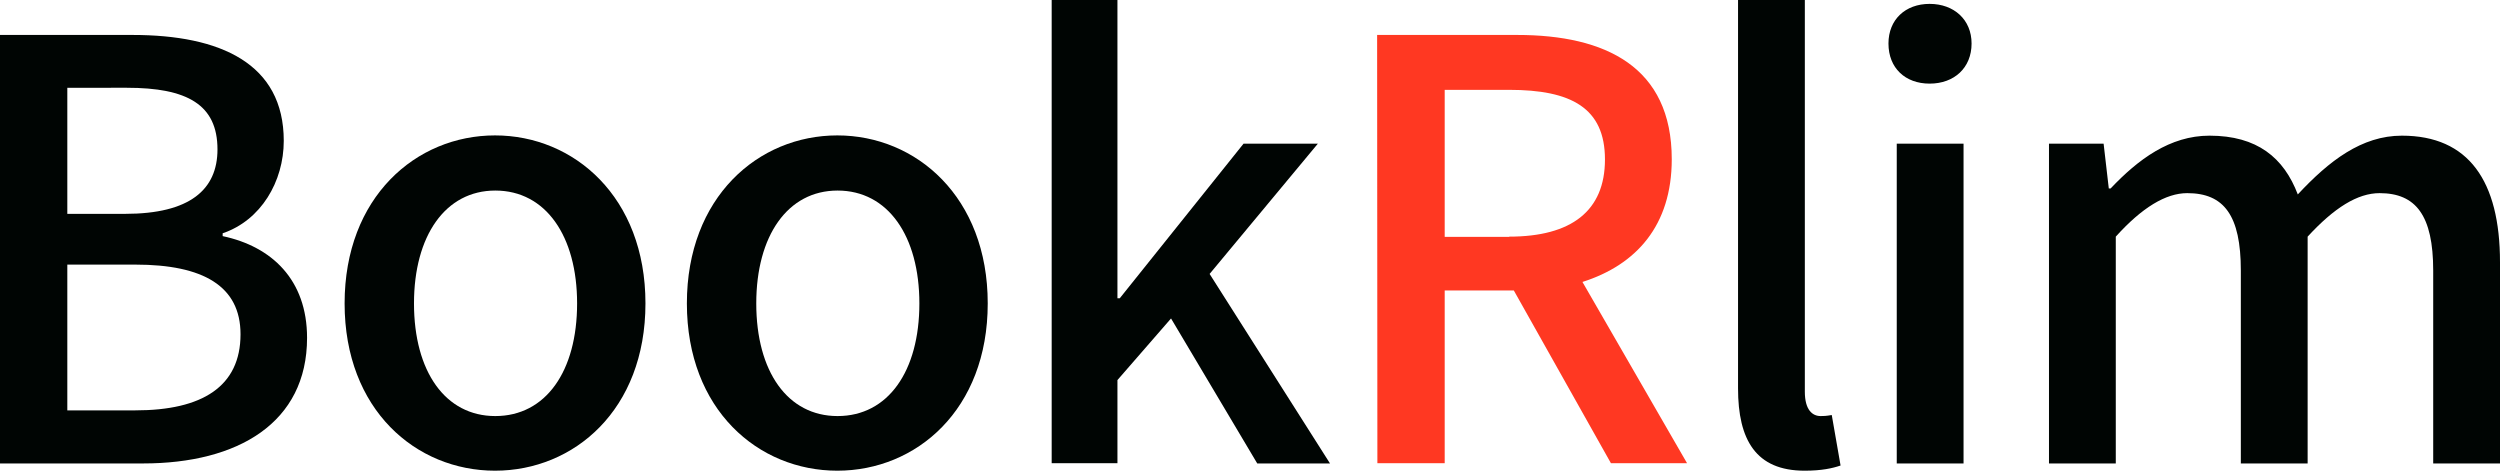 <?xml version="1.0" encoding="utf-8"?>
<!-- Generator: Adobe Illustrator 25.3.0, SVG Export Plug-In . SVG Version: 6.00 Build 0)  -->
<svg version="1.1" id="레이어_1" xmlns="http://www.w3.org/2000/svg" xmlns:xlink="http://www.w3.org/1999/xlink" x="0px"
	 y="0px" viewBox="0 0 965.6 181.8" style="enable-background:new 0 0 965.6 181.8;" xml:space="preserve">
<style type="text/css">
	.st0{fill:#000503;}
	.st1{fill:#FF3822;}
</style>
<g>
	<path class="st0" d="M0,13.5h51.2c33.9,0,58.4,11,58.4,40.9c0,15.7-8.8,30.7-23.6,35.7v1.1c18.9,4,32.6,16.8,32.6,39.3
		c0,32.8-26.7,48.5-63.3,48.5H0V13.5z M48.3,82.6c25.1,0,35.7-9.4,35.7-24.9c0-17.3-11.7-23.8-35-23.8H26v48.7H48.3z M52.3,158.5
		c25.8,0,40.6-9.2,40.6-29.4c0-18.6-14.4-26.9-40.6-26.9H26v56.3L52.3,158.5L52.3,158.5z"/>
	<path class="st0" d="M133.1,117.2c0-41.1,27.6-64.9,58.1-64.9c30.5,0,58.1,23.8,58.1,64.9s-27.6,64.6-58.1,64.6
		C160.7,181.8,133.1,158.3,133.1,117.2z M222.9,117.2c0-26-12.1-43.6-31.6-43.6c-19.3,0-31.4,17.5-31.4,43.6
		c0,26.3,12.1,43.5,31.4,43.5C210.8,160.7,222.9,143.4,222.9,117.2z"/>
	<path class="st0" d="M265.3,117.2c0-41.1,27.6-64.9,58.1-64.9c30.5,0,58.1,23.8,58.1,64.9s-27.6,64.6-58.1,64.6
		C292.9,181.8,265.3,158.3,265.3,117.2z M355.1,117.2c0-26-12.1-43.6-31.6-43.6c-19.3,0-31.4,17.5-31.4,43.6
		c0,26.3,12.1,43.5,31.4,43.5C343,160.7,355.1,143.4,355.1,117.2z"/>
	<path class="st0" d="M406.2,0h25.4v115.2h0.9l47.8-59.7h28.7l-41.8,50.3l46.5,73.2h-28.1L452.3,123l-20.7,23.8v32.1h-25.4V0z"/>
	<path class="st1" d="M531.9,13.5H586c34.1,0,59.7,12.3,59.7,48c0,25.6-13.7,40.8-34.5,47.4l40.4,70h-29.4l-37.5-66.7H558v66.7h-26
		L531.9,13.5L531.9,13.5z M582.9,91.4c24,0,37-9.9,37-29.8s-13-26.9-37-26.9H558v56.8H582.9z"/>
	<path class="st0" d="M671.3,150V0h25.8v151.3c0,7,2.9,9.4,6.1,9.4c1.1,0,2,0,4.3-0.4l3.4,19.5c-3.2,1.1-7.4,2-13.9,2
		C678.2,181.8,671.3,169.9,671.3,150z"/>
	<path class="st0" d="M729.4,16.8c0-9.2,6.5-15.3,15.9-15.3s16.2,6.1,16.2,15.3c0,9.4-6.7,15.5-16.2,15.5
		C735.9,32.3,729.4,26.3,729.4,16.8z M732.6,55.5h25.8v123.5h-25.8V55.5z"/>
	<path class="st0" d="M791.4,55.5h21.1l2,17.3h0.7c10.6-11.2,22.9-20.4,38.2-20.4c18.4,0,28.7,8.5,34.1,22.7
		c12.1-13,24.7-22.7,40.2-22.7c25.8,0,37.9,17.5,37.9,48.9v77.7h-25.8v-74.5c0-21.3-6.7-29.9-20.7-29.9c-8.5,0-17.5,5.6-27.8,16.8
		v87.6h-25.8v-74.5c0-21.3-6.5-29.9-20.7-29.9c-8.3,0-17.5,5.6-27.6,16.8v87.6h-25.8L791.4,55.5L791.4,55.5z"/>
</g>
</svg>
